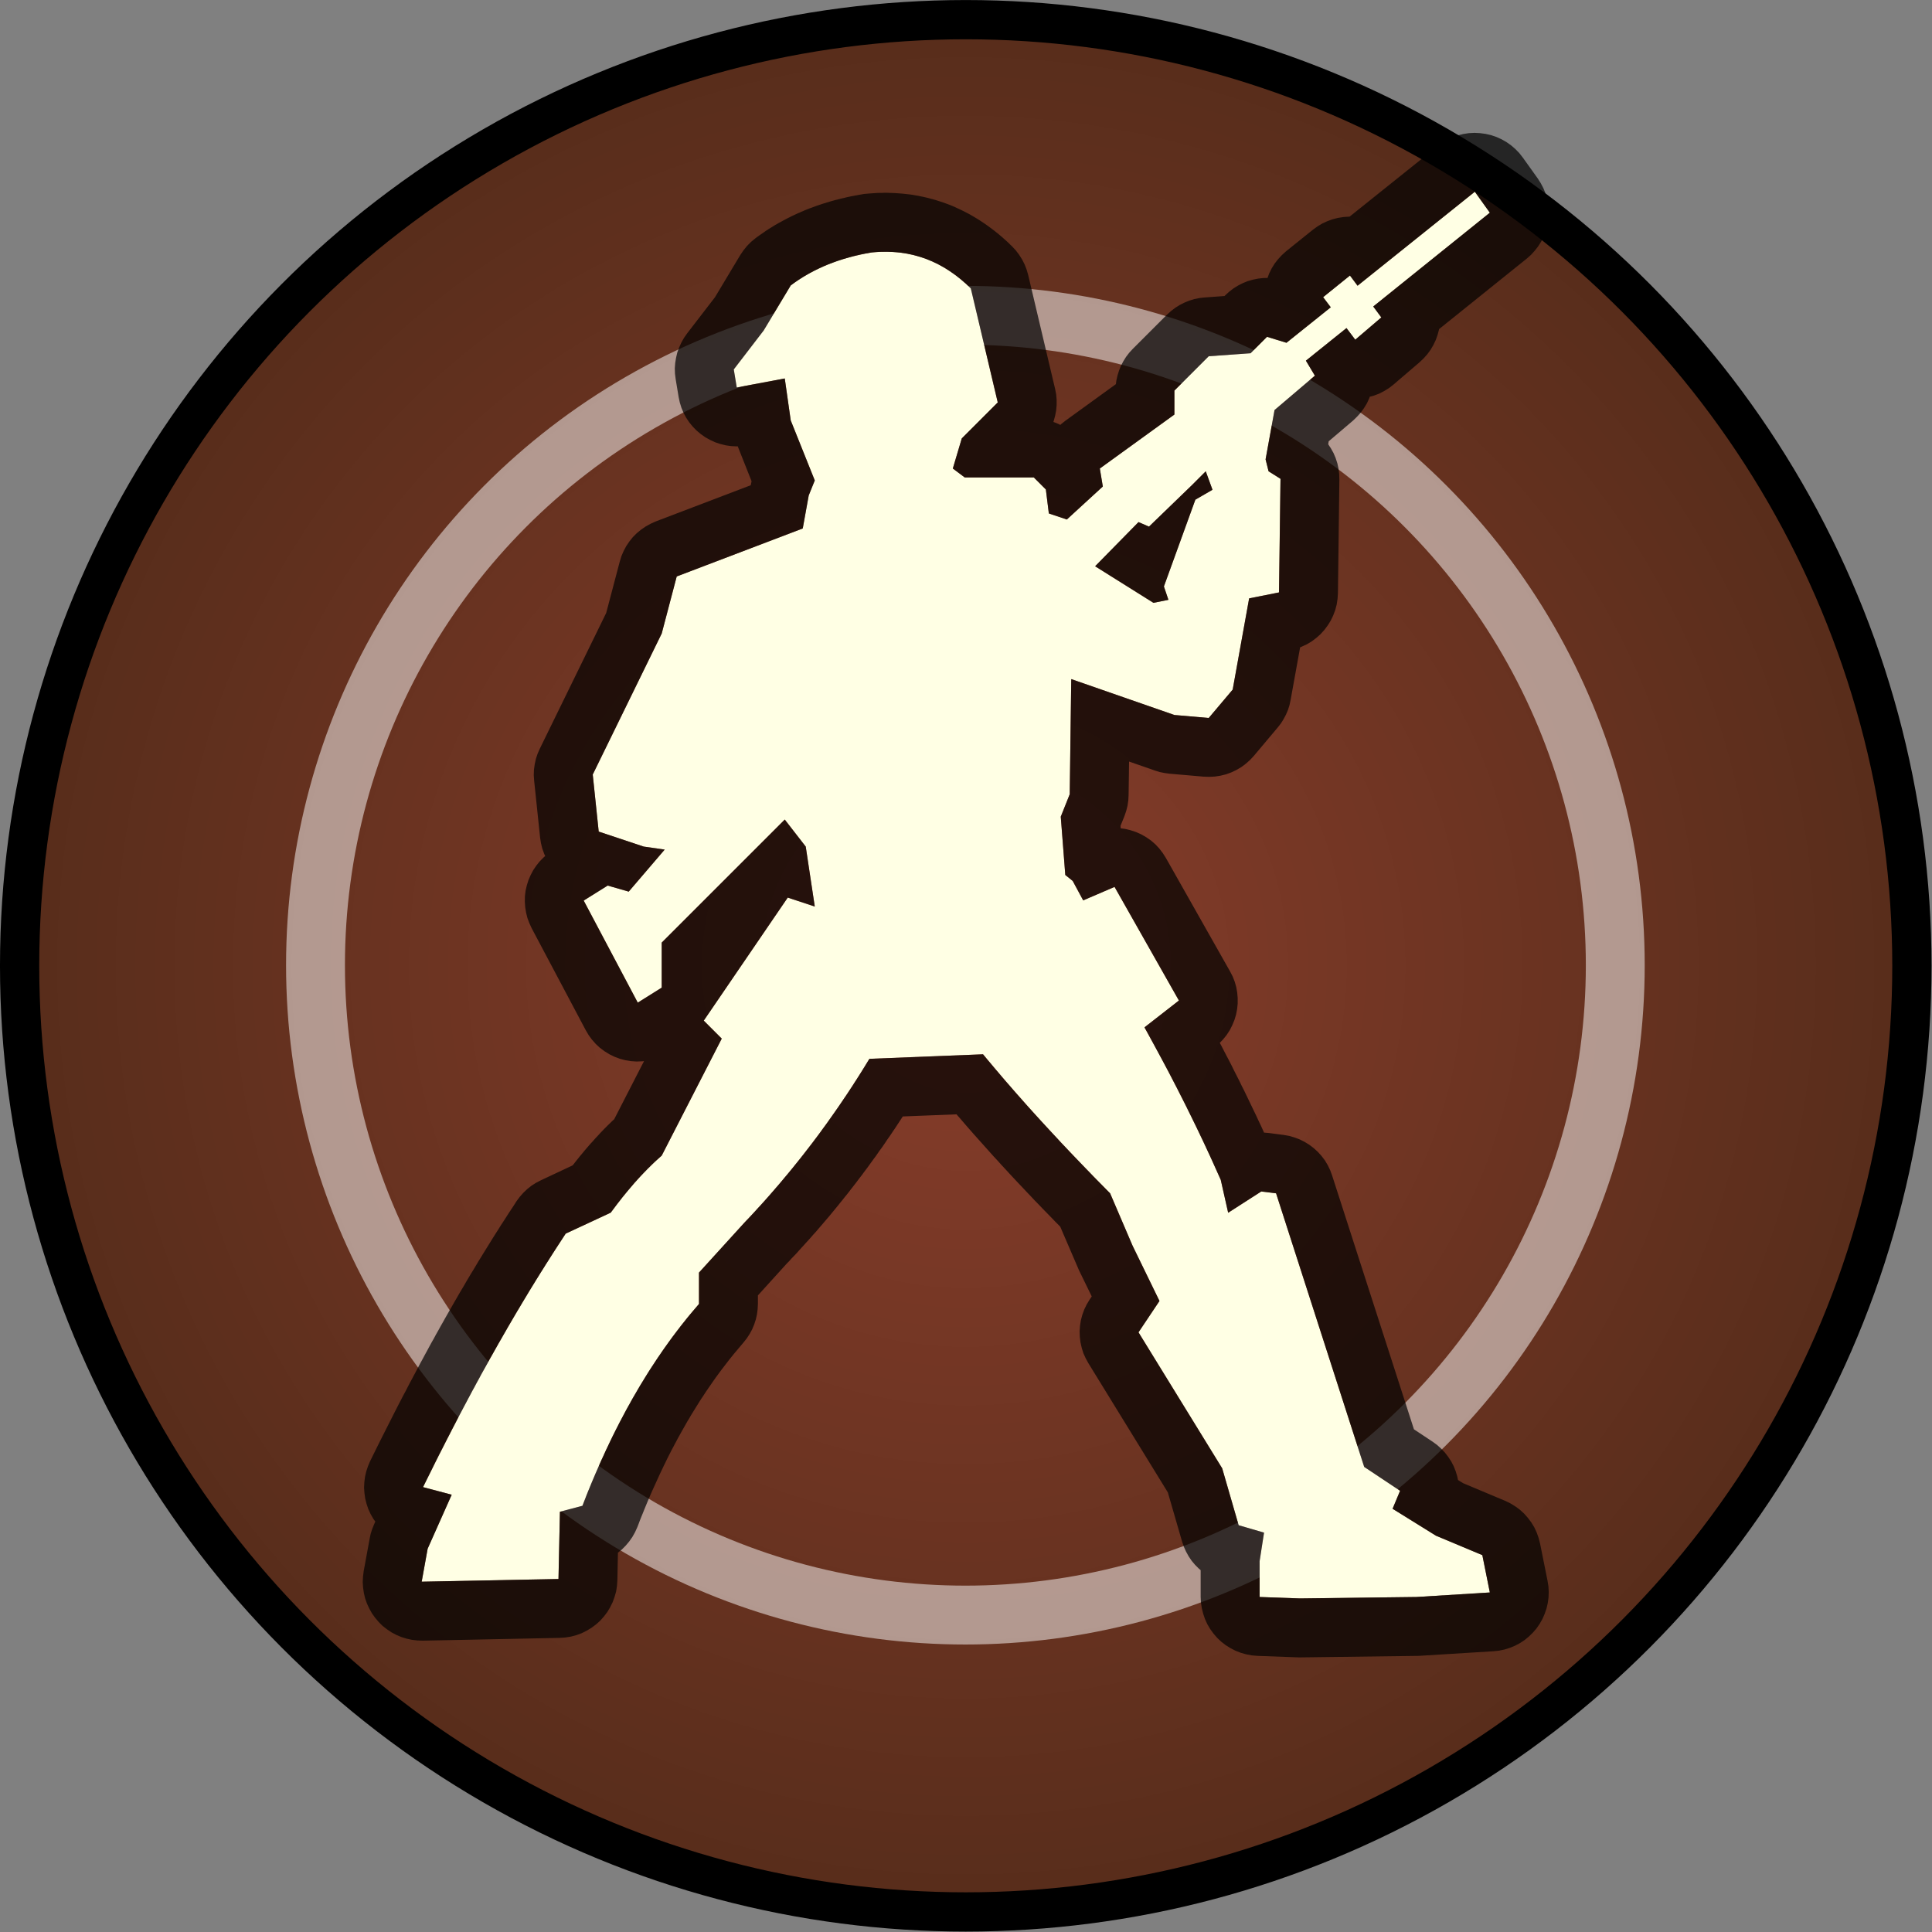 <?xml version="1.0" encoding="UTF-8" standalone="no"?>
<!DOCTYPE svg PUBLIC "-//W3C//DTD SVG 1.1//EN" "http://www.w3.org/Graphics/SVG/1.1/DTD/svg11.dtd">
<svg width="205" height="205" viewBox="0 0 205 205" version="1.1" xmlns="http://www.w3.org/2000/svg" xmlns:xlink="http://www.w3.org/1999/xlink" xml:space="preserve" xmlns:serif="http://www.serif.com/" style="fill-rule:evenodd;clip-rule:evenodd;stroke-linecap:round;stroke-linejoin:round;stroke-miterlimit:1.5;">
    <rect x="0" y="0" width="205" height="205" fill="#808080" stroke="none"/>
    <g transform="matrix(1,0,0,1,-1247.48,-238.052)">
        <g id="Atreides-unit" serif:id="Atreides unit" transform="matrix(1,0,0,1,1120,-1343.56)">
            <g transform="matrix(1.006,0,0,1.006,-4.802,1347.88)">
                <circle cx="233.356" cy="334.206" r="99.794" style="fill:url(#_Radial1);stroke:black;stroke-width:4.14px;"/>
            </g>
            <g transform="matrix(0.691,0,0,0.691,68.666,1453.09)">
                <circle cx="233.356" cy="334.206" r="99.794" style="fill:none;stroke:white;stroke-opacity:0.5;stroke-width:9.04px;"/>
            </g>
            <g transform="matrix(10.208,0,0,10.208,-3380.17,-933.823)">
                <path d="M348.001,262.859L348.063,262.516L348.313,261.955L348.015,261.876C348.455,260.98 348.933,260.097 349.498,259.241L349.966,259.023C350.124,258.808 350.296,258.605 350.496,258.43L351.12,257.214L350.933,257.027L351.806,255.748L352.087,255.841L351.993,255.218L351.775,254.937L350.496,256.216L350.496,256.684L350.247,256.84L349.685,255.779L349.934,255.623L350.153,255.686L350.527,255.249L350.309,255.218L349.841,255.062L349.779,254.469L350.496,253.003L350.652,252.41L351.962,251.911L352.024,251.568L352.087,251.412L351.837,250.788L351.775,250.352L351.276,250.445L351.245,250.258L351.556,249.853L351.837,249.385C352.075,249.206 352.358,249.095 352.68,249.042C353.1,249 353.434,249.144 353.709,249.416L353.989,250.601L353.615,250.975L353.522,251.288L353.646,251.381L354.364,251.381L354.489,251.506L354.52,251.755L354.707,251.818L355.081,251.475L355.05,251.288L355.825,250.727L355.825,250.478L356.182,250.121L356.617,250.09L356.788,249.919L356.99,249.981L357.45,249.612L357.371,249.507L357.65,249.282L357.729,249.388L358.948,248.411L359.104,248.629L357.892,249.604L357.976,249.717L357.705,249.949L357.614,249.828L357.192,250.167L357.285,250.323L356.866,250.68L356.773,251.193L356.804,251.317L356.928,251.395L356.912,252.576L356.602,252.638L356.431,253.586L356.182,253.881L355.825,253.85L354.753,253.477L354.737,254.674L354.644,254.907L354.691,255.513L354.768,255.575L354.877,255.777L355.203,255.637L355.872,256.818L355.514,257.097C355.796,257.604 356.066,258.135 356.307,258.682L356.384,259.024L356.728,258.803L356.882,258.822L357.798,261.666L358.171,261.914L358.093,262.101L358.544,262.381L359.026,262.583L359.104,262.971L358.342,263.018L357.13,263.033L356.711,263.018L356.711,262.645L356.757,262.349L356.493,262.272L356.322,261.681L355.452,260.267L355.67,259.941L355.39,259.366L355.157,258.822C354.698,258.359 354.253,257.882 353.836,257.377L352.655,257.424C352.298,258.013 351.873,258.585 351.35,259.133L350.883,259.646L350.883,259.972C350.37,260.561 349.978,261.273 349.672,262.07L349.438,262.132L349.423,262.831L348.001,262.859ZM355.001,252.304L355.607,252.684L355.763,252.653L355.716,252.514L356.043,251.612L356.221,251.509L356.151,251.317L356.011,251.457L355.561,251.892L355.452,251.845L355.001,252.304Z" style="fill:#ffffe4;"/>
                <path d="M359.003,247.802L359.061,247.81L359.118,247.823L359.173,247.842L359.226,247.866L359.277,247.895L359.325,247.929L359.369,247.967L359.41,248.009L359.446,248.055L359.602,248.273L359.633,248.322L359.66,248.373L359.682,248.427L359.698,248.482L359.709,248.539L359.715,248.597L359.715,248.655L359.71,248.712L359.7,248.769L359.684,248.825L359.663,248.879L359.637,248.93L359.606,248.979L359.57,249.025L359.531,249.068L359.488,249.106L358.576,249.839L358.576,249.842L358.561,249.898L358.542,249.952L358.517,250.004L358.488,250.054L358.454,250.1L358.416,250.143L358.374,250.183L358.103,250.415L358.057,250.451L358.007,250.482L357.955,250.509L357.9,250.53L357.856,250.542L357.85,250.559L357.826,250.611L357.796,250.66L357.762,250.707L357.724,250.749L357.683,250.789L357.429,251.005L357.424,251.036L357.451,251.077L357.479,251.127L357.501,251.179L357.519,251.234L357.531,251.289L357.538,251.346L357.54,251.403L357.525,252.584L357.521,252.643L357.512,252.702L357.497,252.759L357.476,252.815L357.45,252.869L357.419,252.919L357.383,252.967L357.343,253.011L357.299,253.05L357.251,253.086L357.2,253.116L357.146,253.141L357.132,253.147L357.033,253.694L357.022,253.746L357.006,253.797L356.985,253.846L356.96,253.893L356.932,253.938L356.899,253.98L356.651,254.275L356.611,254.318L356.567,254.357L356.52,254.392L356.469,254.422L356.416,254.447L356.361,254.467L356.304,254.481L356.246,254.49L356.188,254.493L356.129,254.491L355.772,254.46L355.722,254.453L355.672,254.443L355.624,254.428L355.354,254.334L355.349,254.682L355.346,254.738L355.338,254.793L355.324,254.848L355.306,254.901L355.265,255.002L355.267,255.028L355.312,255.034L355.37,255.048L355.427,255.067L355.481,255.091L355.533,255.121L355.582,255.155L355.627,255.194L355.668,255.238L355.704,255.285L355.736,255.335L356.404,256.516L356.431,256.568L356.452,256.622L356.468,256.678L356.478,256.735L356.483,256.792L356.483,256.85L356.477,256.908L356.466,256.965L356.449,257.021L356.427,257.074L356.401,257.126L356.369,257.175L356.333,257.22L356.297,257.258L356.317,257.295L356.343,257.346L356.369,257.396L356.396,257.447L356.422,257.498L356.447,257.549L356.473,257.6L356.499,257.651L356.524,257.703L356.55,257.754L356.575,257.806L356.6,257.858L356.625,257.91L356.65,257.962L356.675,258.014L356.699,258.066L356.724,258.118L356.748,258.171L356.757,258.191L356.806,258.195L356.96,258.215L357.017,258.225L357.072,258.241L357.126,258.261L357.178,258.287L357.227,258.317L357.273,258.352L357.316,258.391L357.354,258.433L357.389,258.479L357.419,258.529L357.444,258.581L357.464,258.635L358.315,261.275L358.511,261.405L358.556,261.438L358.598,261.476L358.637,261.517L358.671,261.561L358.702,261.608L358.728,261.658L358.749,261.711L358.765,261.764L358.773,261.802L358.826,261.835L359.262,262.018L359.316,262.044L359.367,262.075L359.415,262.11L359.459,262.15L359.499,262.195L359.535,262.243L359.566,262.294L359.591,262.348L359.611,262.404L359.626,262.462L359.704,262.851L359.713,262.908L359.716,262.966L359.714,263.024L359.706,263.082L359.693,263.138L359.674,263.193L359.651,263.246L359.622,263.297L359.589,263.345L359.551,263.389L359.51,263.429L359.465,263.466L359.416,263.498L359.365,263.525L359.311,263.547L359.256,263.564L359.199,263.576L359.141,263.582L358.365,263.63L357.123,263.646L356.688,263.63L356.63,263.625L356.572,263.614L356.515,263.598L356.461,263.577L356.408,263.55L356.359,263.519L356.312,263.483L356.27,263.443L356.231,263.398L356.197,263.351L356.167,263.3L356.143,263.247L356.124,263.191L356.11,263.134L356.101,263.076L356.098,263.018L356.098,262.739L356.079,262.723L356.04,262.684L356.004,262.641L355.973,262.595L355.946,262.546L355.923,262.495L355.905,262.442L355.757,261.931L354.931,260.588L354.903,260.537L354.879,260.484L354.862,260.429L354.849,260.372L354.842,260.315L354.84,260.256L354.844,260.198L354.853,260.141L354.868,260.085L354.888,260.03L354.913,259.978L354.943,259.928L354.966,259.894L354.833,259.621L354.639,259.17L354.634,259.164L354.59,259.12L354.547,259.075L354.503,259.03L354.46,258.986L354.417,258.941L354.373,258.896L354.33,258.85L354.287,258.805L354.244,258.759L354.201,258.714L354.158,258.668L354.115,258.622L354.073,258.576L354.03,258.53L353.988,258.483L353.945,258.437L353.903,258.39L353.861,258.343L353.819,258.296L353.777,258.249L353.735,258.202L353.693,258.154L353.651,258.106L353.61,258.058L353.568,258.01L353.56,258.001L353.002,258.023L352.996,258.032L352.977,258.061L352.958,258.09L352.939,258.119L352.92,258.148L352.9,258.177L352.881,258.206L352.861,258.235L352.841,258.263L352.822,258.292L352.802,258.321L352.782,258.35L352.761,258.378L352.741,258.407L352.721,258.436L352.7,258.464L352.679,258.493L352.658,258.522L352.638,258.55L352.616,258.579L352.595,258.607L352.574,258.636L352.552,258.664L352.531,258.692L352.509,258.721L352.487,258.749L352.465,258.777L352.443,258.806L352.421,258.834L352.398,258.862L352.376,258.89L352.353,258.918L352.33,258.947L352.307,258.975L352.284,259.003L352.261,259.031L352.238,259.059L352.214,259.087L352.191,259.114L352.167,259.142L352.143,259.17L352.119,259.198L352.095,259.226L352.07,259.253L352.046,259.281L352.021,259.309L351.996,259.336L351.971,259.364L351.946,259.391L351.921,259.419L351.896,259.447L351.87,259.474L351.844,259.501L351.819,259.529L351.798,259.55L351.496,259.883L351.496,259.972L351.493,260.027L351.486,260.081L351.474,260.134L351.457,260.186L351.436,260.236L351.41,260.284L351.38,260.33L351.346,260.373L351.324,260.399L351.303,260.424L351.282,260.449L351.261,260.474L351.24,260.499L351.22,260.524L351.199,260.55L351.179,260.576L351.159,260.602L351.139,260.628L351.119,260.654L351.099,260.681L351.08,260.707L351.06,260.734L351.041,260.761L351.022,260.788L351.003,260.816L350.984,260.843L350.965,260.871L350.946,260.899L350.928,260.927L350.909,260.955L350.891,260.983L350.873,261.012L350.855,261.041L350.837,261.07L350.819,261.099L350.801,261.128L350.784,261.158L350.766,261.187L350.749,261.217L350.732,261.247L350.715,261.277L350.698,261.307L350.681,261.338L350.664,261.368L350.648,261.399L350.631,261.43L350.615,261.461L350.598,261.492L350.582,261.524L350.566,261.555L350.55,261.587L350.535,261.619L350.519,261.651L350.504,261.683L350.488,261.716L350.473,261.748L350.458,261.781L350.443,261.814L350.428,261.847L350.413,261.88L350.398,261.913L350.383,261.947L350.369,261.98L350.354,262.014L350.34,262.048L350.326,262.082L350.312,262.116L350.298,262.151L350.284,262.185L350.27,262.22L350.257,262.255L350.243,262.291L350.219,262.344L350.191,262.394L350.158,262.441L350.121,262.485L350.08,262.526L350.041,262.557L350.035,262.845L350.031,262.903L350.022,262.961L350.006,263.017L349.986,263.072L349.96,263.125L349.93,263.175L349.895,263.221L349.856,263.265L349.812,263.304L349.765,263.339L349.715,263.369L349.663,263.395L349.608,263.415L349.551,263.43L349.494,263.439L349.435,263.443L348.013,263.472L347.956,263.47L347.899,263.463L347.844,263.451L347.789,263.434L347.737,263.412L347.686,263.385L347.639,263.353L347.594,263.318L347.554,263.278L347.517,263.234L347.484,263.188L347.456,263.138L347.432,263.086L347.413,263.032L347.4,262.977L347.392,262.921L347.388,262.864L347.391,262.807L347.398,262.75L347.461,262.407L347.471,262.36L347.486,262.313L347.504,262.268L347.519,262.234L347.498,262.205L347.47,262.156L347.446,262.104L347.428,262.05L347.414,261.995L347.406,261.938L347.402,261.881L347.405,261.824L347.412,261.768L347.425,261.712L347.443,261.658L347.465,261.606L347.507,261.521L347.549,261.436L347.592,261.35L347.635,261.265L347.678,261.18L347.721,261.095L347.743,261.052L347.765,261.009L347.787,260.967L347.809,260.924L347.832,260.882L347.854,260.839L347.876,260.796L347.899,260.754L347.921,260.712L347.944,260.669L347.966,260.627L347.989,260.584L348.012,260.542L348.035,260.499L348.058,260.457L348.081,260.414L348.104,260.372L348.128,260.33L348.151,260.287L348.175,260.245L348.198,260.203L348.222,260.161L348.246,260.118L348.27,260.076L348.294,260.034L348.318,259.992L348.342,259.95L348.367,259.907L348.391,259.865L348.416,259.823L348.441,259.781L348.465,259.739L348.49,259.697L348.515,259.655L348.541,259.613L348.566,259.571L348.591,259.529L348.617,259.487L348.642,259.446L348.668,259.404L348.694,259.362L348.72,259.32L348.746,259.278L348.772,259.237L348.799,259.195L348.825,259.153L348.852,259.112L348.879,259.07L348.905,259.029L348.933,258.987L348.96,258.946L348.986,258.905L349.02,258.859L349.057,258.817L349.098,258.778L349.142,258.743L349.189,258.713L349.239,258.687L349.569,258.532L349.574,258.527L349.591,258.505L349.609,258.482L349.627,258.46L349.644,258.438L349.663,258.416L349.681,258.394L349.699,258.372L349.718,258.35L349.737,258.328L349.756,258.306L349.776,258.285L349.795,258.263L349.815,258.241L349.835,258.22L349.855,258.198L349.875,258.177L349.896,258.155L349.917,258.134L349.938,258.113L349.96,258.092L349.981,258.071L350.002,258.052L350.312,257.448L350.293,257.45L350.234,257.452L350.175,257.448L350.116,257.438L350.059,257.423L350.004,257.402L349.951,257.376L349.901,257.345L349.853,257.309L349.81,257.269L349.771,257.225L349.736,257.177L349.706,257.126L349.144,256.066L349.12,256.014L349.1,255.96L349.086,255.904L349.077,255.848L349.073,255.79L349.074,255.733L349.081,255.676L349.094,255.62L349.111,255.566L349.134,255.513L349.161,255.462L349.193,255.415L349.229,255.37L349.27,255.329L349.285,255.316L349.275,255.295L349.255,255.24L349.241,255.183L349.232,255.126L349.17,254.533L349.166,254.476L349.168,254.419L349.176,254.362L349.188,254.306L349.206,254.252L349.229,254.2L349.919,252.789L350.06,252.255L350.077,252.199L350.1,252.146L350.127,252.095L350.16,252.046L350.196,252.001L350.237,251.96L350.282,251.923L350.33,251.89L350.381,251.862L350.434,251.838L351.421,251.462L351.422,251.459L351.43,251.42L351.286,251.057L351.275,251.058L351.217,251.055L351.161,251.047L351.105,251.033L351.051,251.015L350.999,250.991L350.949,250.963L350.902,250.93L350.858,250.893L350.818,250.852L350.782,250.808L350.75,250.76L350.723,250.709L350.701,250.657L350.684,250.602L350.672,250.546L350.641,250.359L350.634,250.303L350.632,250.247L350.636,250.192L350.645,250.137L350.658,250.082L350.677,250.03L350.7,249.979L350.727,249.931L350.759,249.885L351.05,249.507L351.312,249.07L351.346,249.02L351.383,248.974L351.425,248.932L351.471,248.894L351.484,248.884L351.5,248.873L351.515,248.862L351.531,248.851L351.547,248.84L351.563,248.829L351.578,248.818L351.594,248.808L351.61,248.797L351.627,248.787L351.643,248.777L351.659,248.767L351.675,248.757L351.692,248.748L351.708,248.738L351.725,248.729L351.742,248.72L351.758,248.711L351.775,248.702L351.792,248.693L351.809,248.684L351.826,248.676L351.843,248.667L351.86,248.659L351.877,248.651L351.894,248.643L351.911,248.635L351.929,248.628L351.946,248.62L351.963,248.613L351.981,248.605L351.998,248.598L352.016,248.591L352.033,248.584L352.051,248.578L352.069,248.571L352.086,248.565L352.104,248.558L352.122,248.552L352.14,248.546L352.158,248.54L352.176,248.534L352.194,248.529L352.212,248.523L352.23,248.518L352.248,248.512L352.266,248.507L352.284,248.502L352.302,248.497L352.32,248.493L352.339,248.488L352.357,248.483L352.375,248.479L352.394,248.475L352.412,248.47L352.43,248.466L352.449,248.462L352.467,248.458L352.486,248.455L352.504,248.451L352.523,248.448L352.542,248.444L352.56,248.441L352.6,248.434L352.647,248.43L352.674,248.428L352.702,248.426L352.73,248.424L352.757,248.423L352.784,248.423L352.812,248.422L352.839,248.422L352.866,248.423L352.894,248.424L352.921,248.425L352.948,248.427L352.975,248.429L353.002,248.431L353.029,248.434L353.055,248.437L353.082,248.44L353.109,248.444L353.135,248.449L353.161,248.453L353.188,248.459L353.214,248.464L353.24,248.47L353.265,248.476L353.291,248.483L353.317,248.49L353.342,248.497L353.367,248.505L353.392,248.513L353.417,248.521L353.442,248.53L353.466,248.539L353.491,248.548L353.515,248.558L353.539,248.568L353.562,248.579L353.586,248.59L353.609,248.601L353.632,248.612L353.655,248.624L353.678,248.636L353.701,248.648L353.723,248.661L353.745,248.674L353.767,248.687L353.788,248.7L353.81,248.714L353.831,248.728L353.852,248.742L353.872,248.756L353.893,248.771L353.913,248.786L353.933,248.801L353.953,248.816L353.973,248.832L353.992,248.847L354.011,248.863L354.03,248.879L354.049,248.896L354.067,248.912L354.086,248.929L354.104,248.946L354.121,248.963L354.137,248.978L354.176,249.02L354.211,249.066L354.242,249.115L354.268,249.166L354.289,249.22L354.305,249.275L354.585,250.46L354.596,250.516L354.601,250.572L354.601,250.629L354.596,250.685L354.585,250.741L354.57,250.796L354.567,250.804L354.573,250.806L354.623,250.826L354.639,250.835L354.647,250.827L354.691,250.792L355.217,250.411L355.222,250.372L355.234,250.32L355.25,250.269L355.27,250.219L355.295,250.172L355.323,250.127L355.356,250.084L355.392,250.045L355.749,249.688L355.79,249.651L355.833,249.618L355.879,249.589L355.928,249.564L355.979,249.543L356.031,249.527L356.085,249.516L356.139,249.51L356.346,249.495L356.355,249.486L356.396,249.449L356.44,249.415L356.487,249.386L356.536,249.361L356.588,249.34L356.641,249.325L356.695,249.314L356.75,249.308L356.793,249.307L356.81,249.261L356.836,249.208L356.867,249.158L356.903,249.112L356.943,249.069L356.987,249.029L357.266,248.805L357.313,248.771L357.363,248.741L357.415,248.717L357.47,248.697L357.525,248.683L357.583,248.674L357.64,248.67L357.646,248.67L358.565,247.934L358.613,247.899L358.663,247.869L358.716,247.845L358.771,247.825L358.828,247.811L358.886,247.802L358.944,247.799L359.003,247.802ZM357.729,249.388L357.65,249.282L357.371,249.507L357.451,249.612L356.99,249.981L356.788,249.919L356.617,250.09L356.182,250.121L355.825,250.478L355.825,250.727L355.05,251.288L355.081,251.475L354.707,251.818L354.52,251.755L354.489,251.506L354.364,251.381L353.646,251.381L353.522,251.288L353.615,250.975L353.989,250.601L353.709,249.416L353.696,249.403L353.683,249.391L353.67,249.379L353.657,249.366L353.643,249.355L353.63,249.343L353.616,249.331L353.603,249.32L353.589,249.309L353.575,249.298L353.562,249.287L353.548,249.277L353.534,249.267L353.52,249.257L353.505,249.247L353.491,249.237L353.477,249.228L353.462,249.218L353.448,249.209L353.433,249.2L353.418,249.192L353.403,249.183L353.388,249.175L353.373,249.167L353.358,249.159L353.343,249.152L353.327,249.145L353.312,249.137L353.296,249.131L353.28,249.124L353.265,249.118L353.249,249.111L353.233,249.105L353.217,249.1L353.2,249.094L353.184,249.089L353.167,249.084L353.151,249.079L353.134,249.075L353.117,249.07L353.101,249.066L353.083,249.062L353.066,249.059L353.049,249.055L353.032,249.052L353.014,249.049L352.997,249.047L352.979,249.044L352.961,249.042L352.943,249.04L352.925,249.039L352.907,249.038L352.889,249.036L352.87,249.036L352.852,249.035L352.833,249.035L352.814,249.035L352.795,249.035L352.776,249.035L352.757,249.036L352.738,249.037L352.719,249.038L352.699,249.04L352.68,249.042L352.664,249.044L352.649,249.047L352.635,249.05L352.62,249.052L352.605,249.055L352.59,249.058L352.575,249.061L352.561,249.064L352.546,249.068L352.532,249.071L352.517,249.074L352.503,249.078L352.488,249.081L352.474,249.085L352.46,249.089L352.446,249.093L352.432,249.097L352.418,249.101L352.404,249.105L352.39,249.109L352.376,249.113L352.362,249.118L352.348,249.122L352.334,249.127L352.321,249.131L352.307,249.136L352.294,249.141L352.28,249.146L352.267,249.151L352.253,249.156L352.24,249.161L352.227,249.166L352.214,249.171L352.201,249.177L352.188,249.182L352.175,249.188L352.162,249.194L352.149,249.2L352.136,249.206L352.123,249.212L352.111,249.218L352.098,249.224L352.086,249.23L352.073,249.237L352.061,249.243L352.048,249.25L352.036,249.256L352.024,249.263L352.012,249.27L352,249.277L351.988,249.284L351.976,249.291L351.964,249.298L351.952,249.306L351.94,249.313L351.929,249.321L351.917,249.328L351.905,249.336L351.894,249.344L351.882,249.352L351.871,249.36L351.86,249.368L351.849,249.376L351.837,249.385L351.556,249.853L351.245,250.258L351.276,250.446L351.775,250.352L351.837,250.788L352.087,251.412L352.024,251.568L351.962,251.911L350.652,252.41L350.496,253.003L349.779,254.469L349.841,255.062L350.309,255.218L350.527,255.249L350.153,255.686L349.935,255.623L349.685,255.779L350.247,256.84L350.496,256.684L350.496,256.216L351.775,254.937L351.993,255.218L352.087,255.841L351.806,255.748L350.933,257.027L351.12,257.214L350.496,258.43L350.477,258.447L350.459,258.463L350.44,258.48L350.422,258.497L350.404,258.514L350.386,258.531L350.369,258.549L350.351,258.566L350.334,258.584L350.316,258.602L350.299,258.62L350.282,258.638L350.265,258.656L350.248,258.674L350.232,258.693L350.215,258.711L350.199,258.73L350.183,258.749L350.167,258.768L350.151,258.787L350.135,258.806L350.119,258.825L350.103,258.845L350.087,258.864L350.072,258.884L350.057,258.903L350.041,258.923L350.026,258.943L350.011,258.963L349.996,258.983L349.981,259.003L349.966,259.023L349.498,259.241L349.471,259.282L349.445,259.322L349.419,259.362L349.393,259.402L349.367,259.442L349.341,259.483L349.316,259.523L349.29,259.563L349.265,259.604L349.239,259.644L349.214,259.685L349.189,259.725L349.164,259.766L349.139,259.806L349.114,259.847L349.09,259.888L349.065,259.929L349.041,259.969L349.017,260.01L348.992,260.051L348.968,260.092L348.944,260.133L348.92,260.174L348.896,260.215L348.873,260.256L348.849,260.297L348.826,260.338L348.802,260.379L348.779,260.42L348.756,260.461L348.733,260.502L348.709,260.543L348.687,260.585L348.664,260.626L348.641,260.667L348.618,260.708L348.596,260.75L348.573,260.791L348.551,260.833L348.528,260.874L348.506,260.916L348.484,260.957L348.462,260.999L348.44,261.04L348.418,261.082L348.396,261.123L348.374,261.165L348.353,261.207L348.331,261.248L348.309,261.29L348.288,261.332L348.266,261.373L348.224,261.457L348.181,261.541L348.139,261.624L348.098,261.708L348.056,261.792L348.015,261.876L348.313,261.955L348.063,262.516L348.001,262.859L349.423,262.831L349.438,262.132L349.672,262.07L349.686,262.033L349.701,261.995L349.715,261.958L349.73,261.921L349.745,261.885L349.76,261.848L349.775,261.812L349.791,261.775L349.806,261.739L349.822,261.703L349.838,261.667L349.853,261.631L349.869,261.595L349.886,261.56L349.902,261.524L349.918,261.489L349.935,261.454L349.951,261.419L349.968,261.384L349.985,261.349L350.002,261.315L350.019,261.28L350.037,261.246L350.054,261.212L350.072,261.178L350.09,261.144L350.108,261.11L350.126,261.076L350.144,261.043L350.163,261.01L350.181,260.976L350.2,260.943L350.219,260.911L350.238,260.878L350.257,260.845L350.276,260.813L350.296,260.781L350.315,260.749L350.335,260.717L350.355,260.685L350.375,260.653L350.395,260.622L350.416,260.591L350.437,260.559L350.457,260.528L350.478,260.498L350.499,260.467L350.52,260.437L350.542,260.406L350.563,260.376L350.585,260.346L350.607,260.316L350.629,260.287L350.651,260.257L350.674,260.228L350.696,260.199L350.719,260.17L350.742,260.141L350.765,260.112L350.789,260.084L350.812,260.056L350.836,260.028L350.86,260L350.884,259.972L350.884,259.646L351.35,259.133L351.374,259.107L351.399,259.082L351.423,259.056L351.447,259.03L351.471,259.004L351.494,258.978L351.518,258.953L351.541,258.927L351.565,258.901L351.588,258.875L351.611,258.849L351.634,258.822L351.657,258.796L351.679,258.77L351.702,258.744L351.724,258.718L351.746,258.692L351.768,258.665L351.79,258.639L351.812,258.613L351.834,258.586L351.856,258.56L351.877,258.533L351.898,258.507L351.92,258.48L351.941,258.454L351.962,258.427L351.982,258.401L352.003,258.374L352.024,258.347L352.044,258.321L352.065,258.294L352.085,258.267L352.105,258.241L352.125,258.214L352.145,258.187L352.164,258.16L352.184,258.133L352.204,258.106L352.223,258.079L352.242,258.052L352.261,258.025L352.28,257.998L352.299,257.971L352.318,257.944L352.337,257.917L352.355,257.89L352.374,257.862L352.392,257.835L352.411,257.808L352.429,257.781L352.447,257.753L352.465,257.726L352.483,257.699L352.5,257.671L352.518,257.644L352.535,257.617L352.553,257.589L352.57,257.562L352.587,257.534L352.604,257.507L352.621,257.479L352.638,257.451L352.655,257.424L353.836,257.377L353.875,257.425L353.915,257.472L353.954,257.519L353.994,257.565L354.033,257.612L354.073,257.659L354.114,257.705L354.154,257.751L354.194,257.797L354.235,257.843L354.275,257.889L354.316,257.934L354.357,257.98L354.398,258.025L354.439,258.07L354.481,258.115L354.522,258.16L354.564,258.205L354.606,258.25L354.647,258.295L354.689,258.339L354.731,258.384L354.773,258.428L354.816,258.472L354.858,258.516L354.9,258.56L354.943,258.604L354.985,258.648L355.028,258.692L355.071,258.735L355.114,258.779L355.157,258.822L355.39,259.366L355.67,259.941L355.452,260.267L356.322,261.681L356.493,262.272L356.757,262.349L356.711,262.645L356.711,263.018L357.13,263.033L358.342,263.018L359.104,262.971L359.026,262.583L358.544,262.381L358.093,262.101L358.171,261.914L357.798,261.666L356.882,258.822L356.728,258.803L356.384,259.024L356.307,258.682L356.284,258.631L356.261,258.58L356.238,258.529L356.215,258.478L356.192,258.427L356.168,258.376L356.145,258.326L356.121,258.275L356.097,258.225L356.073,258.174L356.049,258.124L356.024,258.074L356,258.024L355.975,257.974L355.951,257.924L355.926,257.875L355.901,257.825L355.876,257.776L355.851,257.726L355.825,257.677L355.8,257.628L355.775,257.579L355.749,257.53L355.723,257.482L355.697,257.433L355.671,257.385L355.645,257.337L355.619,257.289L355.593,257.241L355.567,257.193L355.541,257.145L355.514,257.097L355.872,256.818L355.203,255.637L354.877,255.777L354.768,255.575L354.691,255.513L354.644,254.907L354.737,254.674L354.753,253.477L355.825,253.85L356.182,253.881L356.431,253.586L356.602,252.638L356.913,252.576L356.928,251.395L356.804,251.317L356.773,251.193L356.866,250.68L357.286,250.323L357.192,250.167L357.614,249.828L357.705,249.949L357.976,249.718L357.892,249.604L359.104,248.629L358.948,248.411L357.729,249.388ZM356.221,251.509L356.043,251.612L355.716,252.514L355.763,252.653L355.607,252.684L355.001,252.304L355.452,251.845L355.561,251.892L356.011,251.457L356.151,251.317L356.221,251.509Z" style="fill-opacity:0.71;"/>
            </g>
        </g>
    </g>
    <defs>
        <radialGradient id="_Radial1" cx="0" cy="0" r="1" gradientUnits="userSpaceOnUse" gradientTransform="matrix(99.794,0,0,99.794,233.356,334.206)"><stop offset="0" style="stop-color:#883d2b;stop-opacity:1"/><stop offset="1" style="stop-color:#582d1b;stop-opacity:1"/></radialGradient>
    </defs>
</svg>
